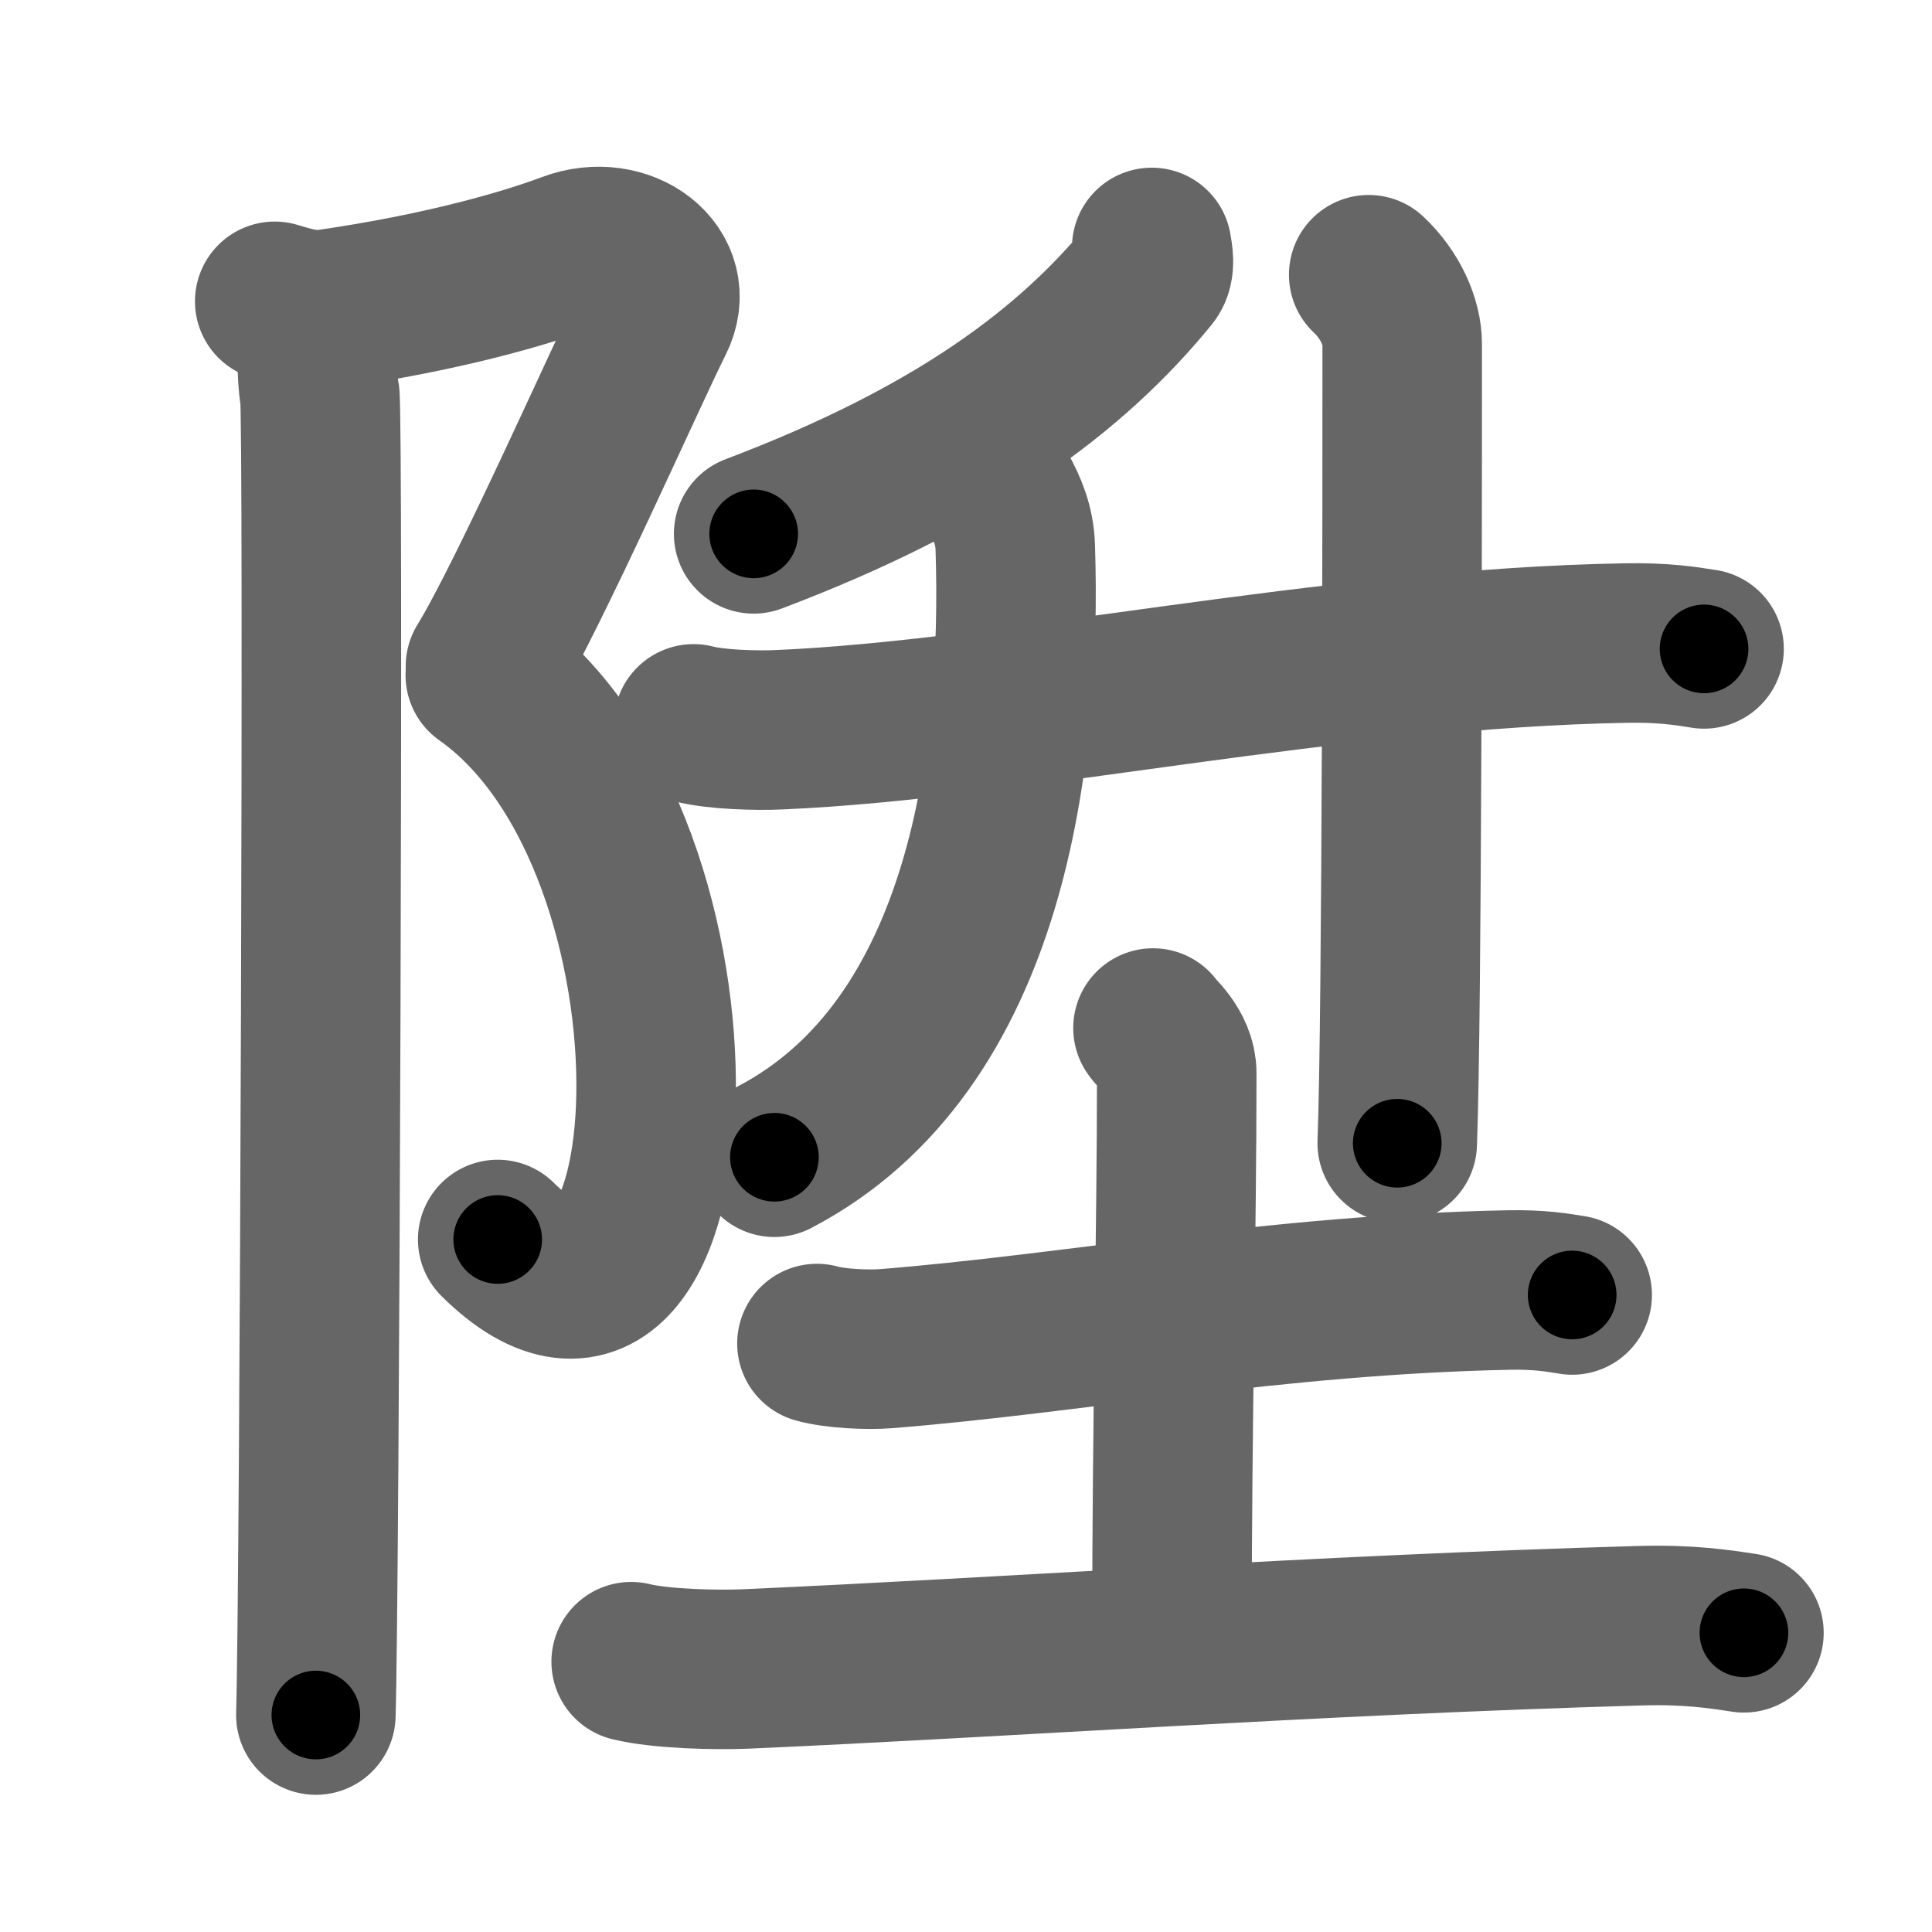 <svg xmlns="http://www.w3.org/2000/svg" width="109" height="109" viewBox="0 0 109 109" id="965e"><g fill="none" stroke="#666" stroke-width="9" stroke-linecap="round" stroke-linejoin="round"><g><g><path d="M15.5,17c0.9,0.27,1.93,0.59,3,0.44c6.5-0.94,11.13-2.29,13.64-3.23c3.06-1.15,6.12,1.15,4.76,3.83c-1.36,2.68-7.13,15.71-9.51,19.55" /><path d="M27.38,38.09c13.59,9.58,11.87,42.91,0.7,31.84" /><path d="M17.54,18.03c0.46,1.47,0.28,3.09,0.5,4.24c0.22,1.15,0,67.3-0.22,74.49" /></g><g><g><g><path d="M64.98,13.96c0.06,0.38,0.23,1.1-0.12,1.53c-4.39,5.37-10.89,10.3-22.34,14.63" /></g><g><g><path d="M56.36,27.83c0.46,0.87,0.88,1.78,0.92,3.05c0.37,11.59-1.46,28.08-13.59,34.41" /></g><g><path d="M39.13,40.84c1.26,0.33,3.57,0.39,4.84,0.33c13.13-0.56,31.08-4.6,47.75-4.89c2.1-0.04,3.36,0.16,4.42,0.33" /><path d="M77.22,15.5c1.21,1.13,1.89,2.67,1.89,3.9c0,8.1,0,37.6-0.28,45.1" /></g></g></g><g><path d="M46.09,75.8c1.01,0.29,2.87,0.37,3.89,0.29c10.52-0.84,22.06-3.05,35.17-3.31c1.69-0.03,2.7,0.14,3.55,0.28" /><path d="M65.05,58c0.09,0.22,1.34,1.15,1.34,2.56c0,9.05-0.27,19.45-0.27,31.42" /><path d="M35.61,93.75c1.68,0.41,4.77,0.48,6.45,0.41C57,93.5,73.86,92.26,92.5,91.72c2.8-0.08,4.49,0.19,5.89,0.4" /></g></g></g></g><g fill="none" stroke="#000" stroke-width="5" stroke-linecap="round" stroke-linejoin="round"><g><g><path d="M15.5,17c0.9,0.27,1.93,0.59,3,0.44c6.5-0.94,11.13-2.29,13.64-3.23c3.06-1.15,6.12,1.15,4.76,3.83c-1.36,2.68-7.13,15.71-9.51,19.55" stroke-dasharray="46.84" stroke-dashoffset="46.84"><animate id="0" attributeName="stroke-dashoffset" values="46.84;0" dur="0.47s" fill="freeze" begin="0s;965e.click" /></path><path d="M27.38,38.09c13.59,9.58,11.87,42.91,0.7,31.84" stroke-dasharray="43.71" stroke-dashoffset="43.71"><animate attributeName="stroke-dashoffset" values="43.71" fill="freeze" begin="965e.click" /><animate id="1" attributeName="stroke-dashoffset" values="43.71;0" dur="0.44s" fill="freeze" begin="0.end" /></path><path d="M17.54,18.03c0.46,1.47,0.28,3.09,0.5,4.24c0.22,1.15,0,67.3-0.22,74.49" stroke-dasharray="78.77" stroke-dashoffset="78.77"><animate attributeName="stroke-dashoffset" values="78.77" fill="freeze" begin="965e.click" /><animate id="2" attributeName="stroke-dashoffset" values="78.77;0" dur="0.59s" fill="freeze" begin="1.end" /></path></g><g><g><g><path d="M64.98,13.96c0.06,0.38,0.23,1.1-0.12,1.53c-4.39,5.37-10.89,10.3-22.34,14.63" stroke-dasharray="28.6" stroke-dashoffset="28.6"><animate attributeName="stroke-dashoffset" values="28.6" fill="freeze" begin="965e.click" /><animate id="3" attributeName="stroke-dashoffset" values="28.6;0" dur="0.29s" fill="freeze" begin="2.end" /></path></g><g><g><path d="M56.36,27.83c0.46,0.87,0.88,1.78,0.92,3.05c0.37,11.59-1.46,28.08-13.59,34.41" stroke-dasharray="42.2" stroke-dashoffset="42.2"><animate attributeName="stroke-dashoffset" values="42.2" fill="freeze" begin="965e.click" /><animate id="4" attributeName="stroke-dashoffset" values="42.2;0" dur="0.42s" fill="freeze" begin="3.end" /></path></g><g><path d="M39.13,40.84c1.26,0.33,3.57,0.39,4.84,0.33c13.13-0.56,31.08-4.6,47.75-4.89c2.1-0.04,3.36,0.16,4.42,0.33" stroke-dasharray="57.33" stroke-dashoffset="57.33"><animate attributeName="stroke-dashoffset" values="57.33" fill="freeze" begin="965e.click" /><animate id="5" attributeName="stroke-dashoffset" values="57.33;0" dur="0.57s" fill="freeze" begin="4.end" /></path><path d="M77.22,15.5c1.21,1.13,1.89,2.67,1.89,3.9c0,8.1,0,37.6-0.28,45.1" stroke-dasharray="49.55" stroke-dashoffset="49.55"><animate attributeName="stroke-dashoffset" values="49.55" fill="freeze" begin="965e.click" /><animate id="6" attributeName="stroke-dashoffset" values="49.55;0" dur="0.5s" fill="freeze" begin="5.end" /></path></g></g></g><g><path d="M46.09,75.8c1.01,0.29,2.87,0.37,3.89,0.29c10.52-0.84,22.06-3.05,35.17-3.31c1.69-0.03,2.7,0.14,3.55,0.28" stroke-dasharray="42.82" stroke-dashoffset="42.82"><animate attributeName="stroke-dashoffset" values="42.82" fill="freeze" begin="965e.click" /><animate id="7" attributeName="stroke-dashoffset" values="42.82;0" dur="0.43s" fill="freeze" begin="6.end" /></path><path d="M65.05,58c0.09,0.22,1.34,1.15,1.34,2.56c0,9.05-0.27,19.45-0.27,31.42" stroke-dasharray="34.39" stroke-dashoffset="34.39"><animate attributeName="stroke-dashoffset" values="34.39" fill="freeze" begin="965e.click" /><animate id="8" attributeName="stroke-dashoffset" values="34.39;0" dur="0.34s" fill="freeze" begin="7.end" /></path><path d="M35.61,93.75c1.68,0.41,4.77,0.48,6.45,0.41C57,93.5,73.86,92.26,92.5,91.72c2.8-0.08,4.49,0.19,5.89,0.4" stroke-dasharray="62.89" stroke-dashoffset="62.89"><animate attributeName="stroke-dashoffset" values="62.89" fill="freeze" begin="965e.click" /><animate id="9" attributeName="stroke-dashoffset" values="62.89;0" dur="0.47s" fill="freeze" begin="8.end" /></path></g></g></g></g></svg>